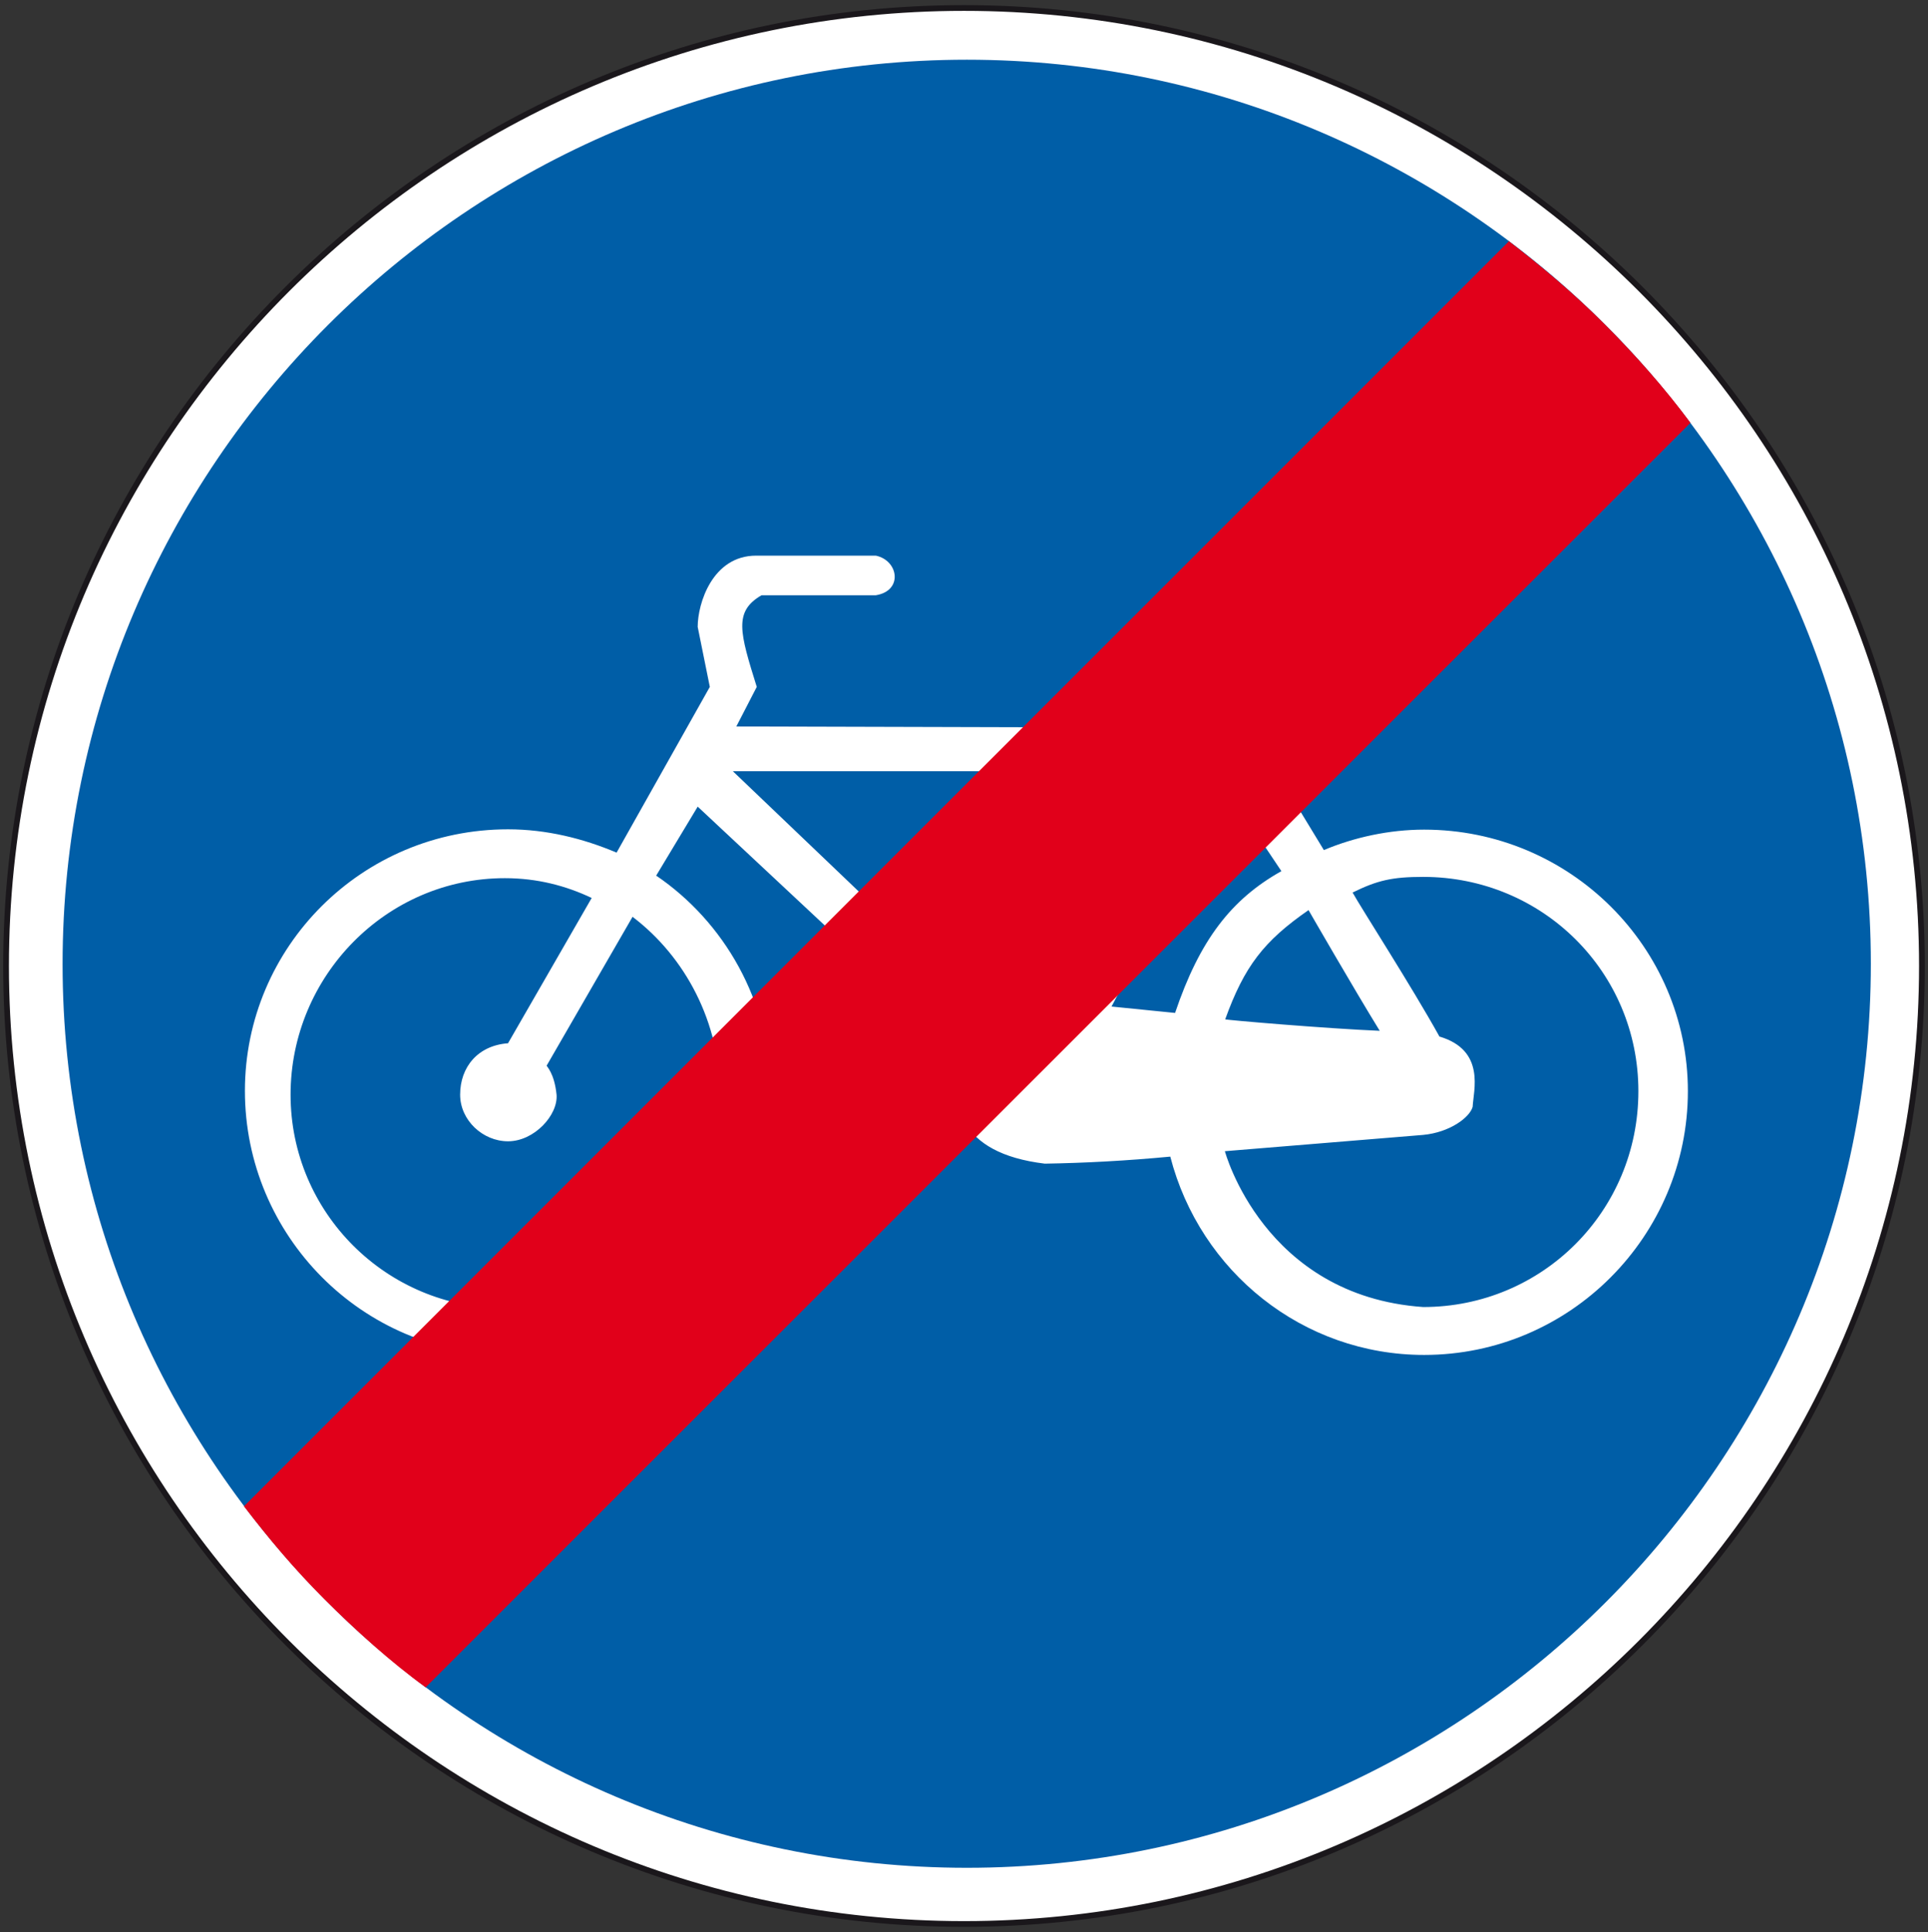 <?xml version="1.0" encoding="utf-8"?>
<!-- Generator: Adobe Illustrator 19.2.0, SVG Export Plug-In . SVG Version: 6.00 Build 0)  -->
<svg version="1.1" id="Livello_1" xmlns="http://www.w3.org/2000/svg" xmlns:xlink="http://www.w3.org/1999/xlink" x="0px" y="0px"
	 viewBox="0 0 603.8 605" style="enable-background:new 0 0 603.8 605;" xml:space="preserve">
<rect x="0" y="0" width="603.8" height="605" fill="#333333" stroke="none"/>
<style type="text/css">
	.st0{fill:#FFFFFF;stroke:#1A171B;stroke-width:1.803;stroke-miterlimit:2.613;}
	.st1{fill:#005EA7;}
	.st2{fill:#FFFFFF;}
	.st3{fill:#E1001A;}
</style>
<g>
	<g>
		<path class="st0" d="M301.9,2.5c165.2,0,300,134.8,300,300s-134.8,300-300,300s-300-134.8-300-300S136.7,2.5,301.9,2.5L301.9,2.5z
			"/>
		<path class="st1" d="M302.8,18.7c155.9,0,283.1,127.2,283.1,283.1S458.7,584.9,302.8,584.9S19.6,457.8,19.6,301.9
			C19.6,145.9,146.8,18.7,302.8,18.7L302.8,18.7z"/>
		<path class="st2" d="M446,259.8c-10.9,0-21.9,2.4-31.4,6.4l-21.2-34.9l13.2-24.1c6.8,0,13.7,4.9,20.5,4.9c5.8-0.9,6-20.8-1.5-20.8
			c-12.1,0-35.3-0.9-47-0.9c-5.8,2-5.5,8.2,2.4,10.8c4.9,0,8.2,2,12.4,2l-13.5,24.7l-149.3-0.4l6.4-12.4c-5.3-17-7.3-23.6,1.5-28.7
			h35.8c8.6-1.4,7.1-10.9,0-12.4h-37.5c-13.7,0-18.3,15-18.3,22.3l3.8,18.8L193.1,267c-10.4-4.4-21.9-7.3-34-7.3
			c-45.7,0-82.4,36.8-82.4,81.9c0,45.3,36.7,82.6,82.4,82.6c44.9,0,82.2-37.3,82.2-82.6c0-28.1-14.6-53-35.8-67.4l13-21.6l81.3,76
			c-2.9,17,0.2,32.5,27.4,35.8c12.4-0.2,25.6-0.9,39.3-2.2c9.3,36,41.5,62.1,79.5,62.1c45.7,0,82.6-37.3,82.6-82.6
			C528.6,296.7,491.7,259.8,446,259.8z M225.5,342.8c0,36.9-30.3,66.9-67.4,66.9S91,379.7,91,342.8c0-37.1,30-67.8,67.1-67.8
			c10.2,0,19.2,2.4,27.2,6.2l-26.2,45.5c-9.5,0.7-15,7.5-15,16.1c0,8,7.1,14.6,15,14.6c8.2,0,15.7-8.2,15.2-14.6
			c-0.7-6.8-3.1-8.8-3.1-9.1l26.9-46.6C214.7,299.7,225.5,320.2,225.5,342.8z M432.1,322.8c-16.8-0.7-48.4-3.4-48.4-3.6
			c6-16.6,12.1-24.5,26.1-34.2C409.8,285,424.2,310,432.1,322.8z M309.9,318.3l-80.4-76.8h142.4l-39,72.2
			C326.1,311.5,315,312.8,309.9,318.3z M348.1,315.2l36.2-67.8l17,25.4c-15.7,8.8-25.6,21.6-33.3,44.4L348.1,315.2z M445.7,409.3
			c-50-3.5-62.1-48.8-62.1-48.8l62.1-5.1c8.4-0.8,14.6-5.5,15.5-8.8c0.2-4.9,4.2-17.7-10.4-22c-8.7-15.7-24.5-40.2-27.2-45.1
			c7.7-3.8,12.4-4.9,22.1-4.9c37.4,0,67.4,29.8,67.4,67.1C513.1,379.3,483,409.3,445.7,409.3z"/>
		<path class="st3" d="M472.5,75.5c10.8,8.3,20.6,16.6,29.9,25.9c9.8,9.8,19.1,20.3,27,31l-396.1,396c-10.8-7.8-22-17.9-31.8-27.7
			c-9.3-9.3-17.2-18.7-25.1-29l396-396L472.5,75.5z"/>
	</g>
</g>
</svg>
